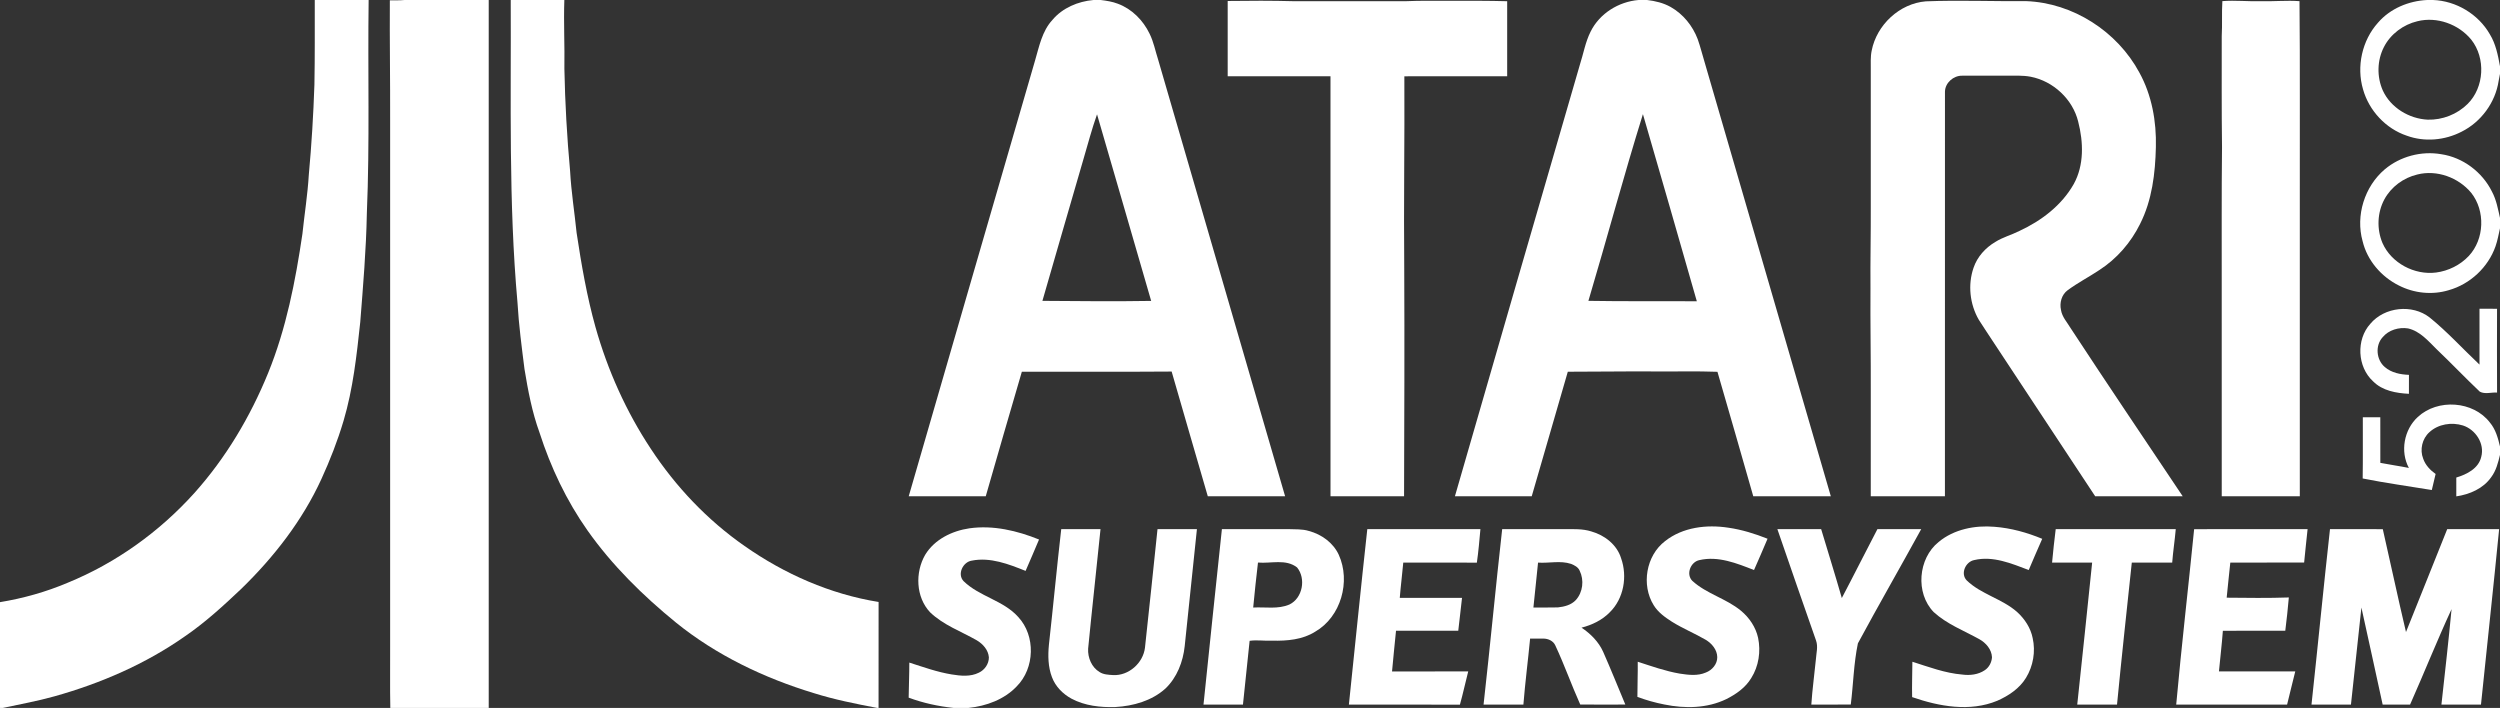 <?xml version="1.0" encoding="UTF-8" standalone="no"?>
<svg
   xmlns:dc="http://purl.org/dc/elements/1.1/"
   xmlns:cc="http://creativecommons.org/ns#"
   xmlns:rdf="http://www.w3.org/1999/02/22-rdf-syntax-ns#"
   xmlns:svg="http://www.w3.org/2000/svg"
   xmlns="http://www.w3.org/2000/svg"
   xmlns:sodipodi="http://sodipodi.sourceforge.net/DTD/sodipodi-0.dtd"
   xmlns:inkscape="http://www.inkscape.org/namespaces/inkscape"
   width="2073pt"
   height="587pt"
   viewBox="0 0 2073 587"
   version="1.1"
   id="svg4534"
   sodipodi:docname="logo.svg"
   inkscape:version="0.92.1 r15371">
  <rect x="0" y="0" width="2073" height="587" fill="#333333" stroke="none"/>
  <defs
     id="defs4538" />
  <sodipodi:namedview
     pagecolor="#ffffff"
     bordercolor="#666666"
     borderopacity="1"
     objecttolerance="10"
     gridtolerance="10"
     guidetolerance="10"
     inkscape:pageopacity="0"
     inkscape:pageshadow="2"
     inkscape:window-width="1920"
     inkscape:window-height="1018"
     id="namedview4536"
     showgrid="false"
     inkscape:zoom="0.52098408"
     inkscape:cx="1382"
     inkscape:cy="391.33333"
     inkscape:window-x="-8"
     inkscape:window-y="-8"
     inkscape:window-maximized="1"
     inkscape:current-layer="#1c6eb7ff" />
  <g
     id="#ffffffff" />
  <g
     id="#1c6eb7ff">
    <path
       fill="#1c6eb7"
       opacity="1.00"
       d=" M 261.00 0.00 L 305.68 0.00 C 304.87 58.99 306.66 118.03 304.19 177.00 C 303.62 207.09 301.08 237.11 298.72 267.10 C 295.77 294.62 292.77 322.36 284.86 348.99 C 279.94 365.55 273.63 381.67 266.44 397.37 C 250.68 431.70 227.12 461.94 200.15 488.18 C 185.39 502.18 170.32 515.99 153.51 527.52 C 120.78 550.53 83.56 566.64 45.14 577.40 C 31.08 581.35 16.70 583.94 2.43 587.00 L 0.00 587.00 L 0.00 499.30 C 19.25 496.14 38.16 490.82 56.13 483.21 C 96.13 466.85 132.09 441.06 161.01 408.99 C 187.22 379.79 207.53 345.57 222.33 309.31 C 237.33 272.46 244.99 233.17 250.76 193.96 C 252.46 177.62 255.10 161.37 256.06 144.96 C 258.37 120.04 259.87 95.05 260.72 70.04 C 261.15 46.70 260.96 23.35 261.00 0.00 Z"
       id="path4486"
       style="fill:#ffffff" />
    <path
       fill="#1c6eb7"
       opacity="1.00"
       d=" M 335.54 0.00 L 405.25 0.00 C 405.25 195.67 405.25 391.33 405.25 587.00 L 323.65 587.00 C 323.29 570.01 323.60 553.01 323.50 536.02 C 323.50 390.68 323.50 245.34 323.50 99.99 C 323.61 66.74 323.05 33.50 323.26 0.25 C 327.35 0.26 331.46 0.38 335.54 0.00 Z"
       id="path4488"
       style="fill:#ffffff" />
    <path
       fill="#1c6eb7"
       opacity="1.00"
       d=" M 423.50 0.00 L 467.95 0.00 C 467.30 19.01 468.32 38.03 467.99 57.05 C 468.54 85.37 470.15 113.68 472.73 141.90 C 473.65 159.01 476.39 175.95 478.11 192.99 C 482.10 219.34 486.60 245.67 493.81 271.35 C 503.87 307.05 519.23 341.30 539.72 372.24 C 560.32 403.58 586.59 431.28 617.38 452.74 C 650.50 475.94 688.48 492.73 728.53 499.15 C 728.46 528.44 728.52 557.72 728.50 587.00 L 727.27 587.00 C 709.55 583.62 691.82 580.09 674.59 574.67 C 633.57 562.18 594.05 543.35 560.59 516.30 C 533.13 493.93 507.61 468.83 487.14 439.83 C 469.73 415.14 456.66 387.54 447.41 358.83 C 441.20 341.77 437.82 323.85 434.90 305.98 C 432.60 287.70 430.16 269.41 429.11 251.01 C 421.63 167.55 423.88 83.69 423.50 0.00 Z"
       id="path4490"
       style="fill:#ffffff" />
    <path
       fill="#1c6eb7"
       opacity="1.00"
       d=" M 2012.62 0.00 L 2017.41 0.00 C 2036.64 0.69 2055.00 11.72 2064.57 28.40 C 2069.52 36.46 2071.32 45.82 2073.00 54.99 L 2073.00 61.27 C 2072.62 63.21 2072.20 65.14 2071.87 67.09 C 2069.19 84.98 2057.30 101.17 2041.12 109.22 C 2027.23 116.40 2010.37 117.92 1995.62 112.49 C 1978.27 106.66 1964.41 91.73 1959.45 74.15 C 1953.85 55.21 1958.60 33.55 1971.82 18.83 C 1981.94 7.07 1997.29 0.73 2012.62 0.00 M 2004.54 17.60 C 1992.83 20.37 1982.26 28.21 1976.76 38.98 C 1971.05 50.06 1970.78 63.71 1975.84 75.07 C 1982.37 89.30 1997.62 98.46 2013.03 99.23 C 2025.23 99.59 2037.51 94.78 2046.17 86.17 C 2060.03 72.38 2061.26 48.18 2049.18 32.89 C 2038.68 20.05 2020.75 13.58 2004.54 17.60 Z"
       id="path4492"
       style="fill:#ffffff" />
    <path
       fill="#1c6eb7"
       opacity="1.00"
       d=" M 1977.42 140.44 C 1990.20 129.68 2007.78 125.02 2024.23 127.86 C 2042.20 130.51 2058.25 142.60 2066.29 158.80 C 2069.96 165.60 2071.31 173.25 2073.00 180.69 L 2073.00 189.29 C 2071.85 194.28 2071.01 199.37 2069.29 204.22 C 2063.20 221.65 2048.22 235.65 2030.45 240.63 C 2016.86 244.77 2001.80 243.20 1989.18 236.75 C 1974.56 229.50 1962.88 215.96 1959.07 199.97 C 1953.13 178.80 1960.69 154.64 1977.42 140.44 M 2004.48 144.69 C 1993.05 147.38 1982.76 154.90 1977.15 165.27 C 1971.19 176.28 1970.70 189.98 1975.54 201.48 C 1982.88 218.18 2002.06 228.26 2019.99 225.98 C 2030.24 224.65 2040.04 219.77 2047.14 212.23 C 2060.12 198.30 2060.96 174.84 2049.16 159.93 C 2038.60 147.18 2020.69 140.59 2004.48 144.69 Z"
       id="path4494"
       style="fill:#ffffff" />
    <path
       fill="#1c6eb7"
       opacity="1.00"
       d=" M 1965.49 268.48 C 1977.23 254.46 2000.26 252.00 2014.67 263.26 C 2029.43 275.20 2042.19 289.34 2056.00 302.32 C 2055.99 286.88 2056.00 271.44 2056.00 256.00 C 2060.84 256.02 2065.69 255.93 2070.54 256.07 C 2070.49 279.22 2070.45 302.38 2070.56 325.53 C 2065.81 325.16 2060.67 327.12 2056.24 324.76 C 2044.09 313.29 2032.56 301.10 2020.43 289.57 C 2013.50 282.73 2006.69 274.59 1996.75 272.32 C 1989.16 271.13 1980.71 273.59 1975.70 279.61 C 1969.35 286.50 1970.39 298.39 1977.50 304.36 C 1982.98 309.14 1990.43 310.55 1997.50 310.83 C 1997.49 316.07 1997.52 321.31 1997.48 326.55 C 1986.93 326.02 1975.48 324.03 1967.76 316.19 C 1954.64 304.22 1953.57 281.64 1965.49 268.48 Z"
       id="path4496"
       style="fill:#ffffff" />
    <path
       fill="#1c6eb7"
       opacity="1.00"
       d=" M 2004.82 345.78 C 2021.30 330.42 2050.85 332.36 2064.64 350.39 C 2069.38 356.02 2071.34 363.23 2073.00 370.24 L 2073.00 377.19 C 2071.42 383.63 2069.79 390.28 2065.72 395.66 C 2059.14 405.10 2047.85 409.98 2036.76 411.58 C 2036.73 406.38 2036.73 401.17 2036.76 395.97 C 2045.44 393.38 2055.23 388.48 2057.44 378.84 C 2060.44 367.85 2052.76 356.21 2042.29 352.81 C 2032.90 349.88 2021.76 351.59 2014.44 358.40 C 2008.45 363.78 2006.33 372.92 2009.33 380.40 C 2011.15 385.67 2015.12 389.85 2019.61 393.02 C 2018.60 397.47 2017.53 401.90 2016.46 406.32 C 1997.34 403.15 1978.13 400.56 1959.13 396.75 C 1959.41 379.84 1959.18 362.92 1959.25 346.01 C 1964.07 345.99 1968.91 345.99 1973.75 346.01 C 1973.75 358.61 1973.72 371.21 1973.77 383.80 C 1981.63 385.35 1989.58 386.42 1997.44 388.01 C 1990.06 374.38 1993.45 356.18 2004.82 345.78 Z"
       id="path4498"
       style="fill:#ffffff" />
  </g>
  <g
     id="#000000ff"
     style="fill:#ffffff">
    <path
       fill="#000000"
       opacity="1.00"
       d=" M 906.72 0.00 L 912.67 0.00 C 917.48 0.59 922.35 1.33 926.90 3.09 C 938.55 7.38 947.85 16.81 953.20 27.89 C 956.61 34.70 957.99 42.26 960.33 49.46 C 995.50 170.12 1030.51 290.84 1065.62 411.52 C 1044.25 411.47 1022.87 411.53 1001.50 411.49 C 991.35 377.07 981.60 342.53 971.53 308.09 C 930.13 308.41 888.71 308.17 847.31 308.26 C 837.24 342.64 827.25 377.04 817.39 411.48 C 796.10 411.54 774.80 411.46 753.51 411.52 C 788.40 291.11 823.22 170.68 858.23 50.31 C 861.68 38.59 864.07 25.79 872.67 16.51 C 881.08 6.50 893.89 1.16 906.72 0.00 M 898.41 131.93 C 887.09 171.12 875.60 210.26 864.37 249.47 C 894.42 249.69 924.49 250.02 954.55 249.51 C 939.55 197.95 924.72 146.35 909.66 94.81 C 905.34 107.00 902.06 119.53 898.41 131.93 Z"
       id="path4501"
       style="fill:#ffffff" />
    <path
       fill="#000000"
       opacity="1.00"
       d=" M 1358.73 0.00 L 1365.73 0.00 C 1372.49 0.80 1379.28 2.40 1385.27 5.77 C 1395.65 11.62 1403.55 21.41 1407.75 32.50 C 1410.03 38.97 1411.64 45.65 1413.65 52.21 C 1448.49 171.97 1483.27 291.74 1518.12 411.50 C 1496.68 411.50 1475.23 411.52 1453.80 411.48 C 1444.03 377.05 1434.05 342.68 1424.11 308.30 C 1406.76 307.65 1389.39 308.16 1372.03 308.00 C 1348.02 307.81 1324.02 308.27 1300.02 308.24 C 1289.99 342.64 1280.17 377.10 1270.11 411.50 C 1248.88 411.50 1227.65 411.51 1206.42 411.49 C 1240.76 292.24 1275.40 173.06 1309.97 53.87 C 1312.97 44.64 1314.56 34.87 1318.97 26.14 C 1326.41 11.14 1342.20 1.37 1358.73 0.00 M 1317.11 249.46 C 1347.07 250.00 1377.04 249.58 1407.01 249.82 C 1392.24 198.06 1377.32 146.34 1362.31 94.65 C 1346.35 145.98 1332.44 197.94 1317.11 249.46 Z"
       id="path4503"
       style="fill:#ffffff" />
    <path
       fill="#000000"
       opacity="1.00"
       d=" M 1018.00 0.82 C 1036.35 0.56 1054.73 0.50 1073.08 1.00 C 1104.06 0.96 1135.04 1.00 1166.02 0.98 C 1178.33 0.41 1190.65 0.79 1202.96 0.66 C 1218.56 0.64 1234.16 0.59 1249.75 1.01 C 1249.74 21.75 1249.75 42.50 1249.75 63.25 C 1221.33 63.27 1192.91 63.23 1164.49 63.27 C 1164.78 116.34 1163.89 169.40 1164.39 222.46 C 1164.69 285.47 1164.45 348.49 1164.25 411.50 C 1143.92 411.51 1123.59 411.49 1103.26 411.51 C 1103.23 295.42 1103.27 179.34 1103.24 63.25 C 1074.83 63.25 1046.42 63.25 1018.00 63.25 C 1018.00 42.44 1018.00 21.63 1018.00 0.82 Z"
       id="path4505"
       style="fill:#ffffff" />
    <path
       fill="#000000"
       opacity="1.00"
       d=" M 1552.01 41.95 C 1556.13 20.65 1575.14 2.84 1596.93 1.11 C 1624.60 0.02 1652.30 1.19 1679.99 0.94 C 1718.85 2.32 1755.63 26.07 1773.97 60.18 C 1784.32 78.95 1788.19 100.71 1787.65 121.98 C 1787.15 143.69 1784.52 165.98 1774.59 185.61 C 1766.98 201.07 1755.31 214.54 1740.82 223.90 C 1732.18 229.66 1722.92 234.45 1714.55 240.61 C 1709.52 244.24 1707.61 251.13 1708.97 257.03 C 1709.87 262.82 1714.06 267.21 1716.95 272.08 C 1747.56 318.81 1778.86 365.07 1809.90 411.50 C 1785.71 411.51 1761.52 411.49 1737.33 411.51 C 1708.69 368.22 1680.16 324.86 1651.54 281.56 C 1647.96 276.10 1644.33 270.68 1640.83 265.17 C 1633.36 252.28 1631.58 236.08 1636.49 221.98 C 1639.55 212.91 1646.36 205.42 1654.54 200.61 C 1660.72 196.69 1667.88 194.84 1674.37 191.56 C 1692.61 183.13 1709.53 170.34 1719.55 152.61 C 1728.26 136.86 1727.59 117.80 1723.23 100.84 C 1718.69 82.27 1702.57 67.28 1683.88 63.64 C 1677.31 62.37 1670.61 62.82 1663.97 62.75 C 1651.65 62.77 1639.32 62.72 1627.00 62.77 C 1619.80 62.65 1612.93 68.66 1612.76 75.97 C 1612.73 187.82 1612.78 299.67 1612.73 411.51 C 1592.23 411.48 1571.74 411.52 1551.24 411.49 C 1551.26 382.68 1551.25 353.87 1551.25 325.06 C 1551.37 296.35 1550.80 267.67 1551.00 238.96 C 1550.80 216.31 1551.36 193.67 1551.25 171.02 C 1551.25 133.33 1551.25 95.64 1551.25 57.94 C 1551.31 52.61 1550.90 47.22 1552.01 41.95 Z"
       id="path4507"
       style="fill:#ffffff" />
    <path
       fill="#000000"
       opacity="1.00"
       d=" M 1842.79 0.93 C 1853.50 0.09 1864.24 1.33 1874.98 0.97 C 1885.57 1.29 1896.17 0.18 1906.75 0.96 C 1907.29 55.96 1906.87 110.99 1907.00 166.00 C 1907.00 247.84 1907.00 329.67 1907.00 411.50 C 1885.42 411.51 1863.84 411.49 1842.27 411.51 C 1842.23 354.33 1842.26 297.14 1842.25 239.96 C 1842.32 200.62 1842.05 161.28 1842.50 121.96 C 1842.09 91.32 1842.29 60.66 1842.26 30.02 C 1842.81 20.33 1842.17 10.62 1842.79 0.93 Z"
       id="path4509"
       style="fill:#ffffff" />
    <path
       fill="#000000"
       opacity="1.00"
       d=" M 803.91 438.07 C 823.55 435.31 843.41 440.03 861.57 447.36 C 858.01 456.10 854.08 464.69 850.42 473.39 C 836.35 467.77 821.19 461.82 805.78 464.88 C 798.43 465.99 793.54 476.12 799.00 481.88 C 812.12 494.71 832.00 497.77 844.33 511.62 C 858.86 527.23 858.06 554.07 843.09 569.11 C 832.73 580.05 817.85 585.46 803.13 587.00 L 790.60 587.00 C 777.93 585.65 765.41 582.93 753.46 578.49 C 753.58 568.79 754.03 559.10 754.00 549.41 C 765.58 553.11 777.09 557.28 789.13 559.24 C 796.59 560.46 804.68 561.30 811.68 557.78 C 816.53 555.51 820.01 550.48 819.98 545.06 C 819.50 538.95 815.06 533.97 809.98 530.97 C 796.93 523.50 782.25 518.31 771.24 507.72 C 759.36 495.13 758.71 474.64 767.16 460.03 C 774.91 447.24 789.50 440.16 803.91 438.07 Z"
       id="path4511"
       style="fill:#ffffff" />
    <path
       fill="#000000"
       opacity="1.00"
       d=" M 1380.68 448.69 C 1395.32 437.13 1415.19 434.78 1433.17 437.57 C 1444.35 439.17 1455.17 442.56 1465.65 446.72 C 1461.98 455.41 1458.26 464.07 1454.43 472.68 C 1440.14 467.09 1424.69 460.80 1409.11 464.45 C 1401.85 465.93 1397.79 476.13 1403.27 481.64 C 1415.06 492.42 1431.32 496.26 1443.57 506.39 C 1450.53 512.14 1455.88 520.03 1457.82 528.92 C 1460.16 540.21 1458.33 552.44 1452.14 562.24 C 1447.41 570.13 1439.61 575.61 1431.53 579.67 C 1415.60 587.41 1397.11 587.68 1380.03 584.15 C 1372.44 582.66 1364.96 580.58 1357.73 577.85 C 1357.69 568.13 1358.16 558.42 1358.01 548.71 C 1369.53 552.43 1380.99 556.55 1392.96 558.58 C 1400.07 559.66 1407.67 560.63 1414.49 557.66 C 1419.70 555.68 1424.04 550.66 1423.95 544.89 C 1423.86 538.79 1419.49 533.63 1414.51 530.59 C 1405.34 525.23 1395.43 521.21 1386.42 515.57 C 1380.66 511.89 1374.87 507.77 1371.24 501.84 C 1360.82 485.07 1364.89 460.74 1380.68 448.69 Z"
       id="path4513"
       style="fill:#ffffff" />
    <path
       fill="#000000"
       opacity="1.00"
       d=" M 1607.48 449.43 C 1620.25 438.81 1637.68 435.42 1653.90 436.82 C 1667.51 437.87 1680.83 441.57 1693.41 446.79 C 1689.63 455.39 1685.87 464.00 1682.22 472.66 C 1667.92 467.27 1652.60 460.73 1637.06 464.40 C 1629.89 465.73 1625.39 475.59 1630.75 481.23 C 1642.76 492.85 1660.08 496.42 1672.55 507.43 C 1678.85 513.16 1683.82 520.65 1685.49 529.10 C 1688.00 540.23 1685.93 552.30 1679.98 562.03 C 1674.56 570.93 1665.50 576.95 1656.13 581.07 C 1633.44 590.47 1607.97 585.81 1585.54 578.04 C 1585.30 568.26 1585.71 558.49 1585.75 548.72 C 1599.29 553.02 1612.80 558.15 1627.08 559.34 C 1633.43 560.22 1640.37 559.42 1645.78 555.73 C 1649.36 553.37 1651.50 549.20 1651.76 544.97 C 1651.43 538.43 1646.71 533.04 1641.22 529.99 C 1628.43 522.89 1614.37 517.56 1603.45 507.56 C 1588.08 491.78 1590.48 463.12 1607.48 449.43 Z"
       id="path4515"
       style="fill:#ffffff" />
    <path
       fill="#000000"
       opacity="1.00"
       d=" M 879.98 438.75 C 890.83 438.75 901.69 438.75 912.55 438.75 C 909.21 471.80 905.50 504.82 902.28 537.88 C 901.87 545.34 905.21 553.36 911.79 557.28 C 915.09 559.41 919.16 559.52 922.96 559.77 C 935.87 560.50 947.93 549.76 949.41 537.05 C 953.08 504.30 956.29 471.51 959.81 438.75 C 970.70 438.75 981.59 438.75 992.49 438.75 C 989.14 471.09 985.73 503.42 982.36 535.75 C 980.97 548.77 975.96 561.86 966.31 571.00 C 955.05 581.12 939.76 585.43 924.92 586.27 C 912.51 586.68 899.61 585.26 888.50 579.35 C 881.31 575.44 875.18 569.26 872.29 561.51 C 869.03 552.97 868.89 543.63 869.76 534.64 C 873.33 502.69 876.31 470.68 879.98 438.75 Z"
       id="path4517"
       style="fill:#ffffff" />
    <path
       fill="#000000"
       opacity="1.00"
       d=" M 1013.20 438.76 C 1031.47 438.73 1049.74 438.77 1068.01 438.74 C 1073.82 439.02 1079.79 438.53 1085.42 440.31 C 1095.85 443.09 1105.50 450.05 1110.10 460.01 C 1120.16 482.10 1111.92 511.48 1090.60 523.77 C 1080.08 530.47 1067.20 531.49 1055.05 531.25 C 1048.75 531.55 1042.45 530.49 1036.19 531.36 C 1034.31 548.98 1032.48 566.62 1030.66 584.25 C 1019.75 584.25 1008.85 584.25 997.94 584.25 C 1003.00 535.75 1007.98 487.24 1013.20 438.76 M 1043.12 466.47 C 1041.67 478.89 1040.32 491.32 1039.15 503.77 C 1049.17 503.19 1059.75 505.38 1069.25 501.23 C 1080.17 495.93 1083.08 479.75 1075.54 470.54 C 1066.26 463.24 1053.87 467.41 1043.12 466.47 Z"
       id="path4519"
       style="fill:#ffffff" />
    <path
       fill="#000000"
       opacity="1.00"
       d=" M 1118.50 584.25 C 1123.57 535.75 1128.44 487.22 1133.77 438.75 C 1165.03 438.75 1196.30 438.74 1227.57 438.75 C 1226.71 448.03 1225.96 457.33 1224.61 466.55 C 1204.27 466.43 1183.93 466.54 1163.59 466.50 C 1162.73 476.26 1161.46 485.98 1160.69 495.75 C 1177.89 495.75 1195.10 495.74 1212.31 495.76 C 1211.18 504.83 1210.36 513.94 1209.19 523.00 C 1191.99 523.00 1174.78 523.00 1157.58 523.00 C 1156.54 534.26 1155.21 545.50 1154.28 556.77 C 1175.33 556.71 1196.39 556.78 1217.45 556.74 C 1215.07 565.91 1213.14 575.21 1210.55 584.33 C 1179.87 584.14 1149.18 584.31 1118.50 584.25 Z"
       id="path4521"
       style="fill:#ffffff" />
    <path
       fill="#000000"
       opacity="1.00"
       d=" M 1230.17 584.23 C 1235.62 535.77 1240.17 487.20 1245.61 438.74 C 1262.73 438.76 1279.85 438.74 1296.98 438.75 C 1304.52 438.78 1312.25 438.35 1319.55 440.67 C 1330.52 443.76 1340.75 451.64 1344.19 462.84 C 1349.61 477.95 1346.45 496.38 1334.78 507.76 C 1328.47 514.23 1320.06 518.23 1311.40 520.46 C 1318.92 525.49 1325.58 532.14 1329.33 540.47 C 1335.70 554.95 1341.64 569.61 1347.72 584.21 C 1335.25 584.25 1322.79 584.33 1310.33 584.17 C 1303.06 567.97 1297.16 551.18 1289.62 535.10 C 1287.97 531.44 1283.83 529.60 1280.01 529.52 C 1276.26 529.44 1272.51 529.53 1268.77 529.50 C 1267.02 547.76 1264.65 565.96 1263.20 584.25 C 1252.19 584.24 1241.18 584.28 1230.17 584.23 M 1275.35 466.52 C 1274.22 478.95 1272.65 491.33 1271.50 503.76 C 1278.26 503.67 1285.03 503.88 1291.79 503.66 C 1297.14 503.10 1302.87 501.66 1306.67 497.57 C 1312.57 491.11 1313.68 481.00 1309.85 473.22 C 1308.61 470.23 1305.49 468.69 1302.66 467.55 C 1293.80 464.65 1284.44 467.15 1275.35 466.52 Z"
       id="path4523"
       style="fill:#ffffff" />
    <path
       fill="#000000"
       opacity="1.00"
       d=" M 1473.79 438.74 C 1485.89 438.76 1497.99 438.74 1510.10 438.75 C 1515.80 457.80 1521.76 476.78 1527.23 495.89 C 1537.25 476.93 1546.80 457.72 1556.77 438.73 C 1568.86 438.78 1580.97 438.73 1593.07 438.76 C 1575.72 470.41 1557.70 501.71 1540.57 533.47 C 1537.08 550.15 1536.79 567.29 1534.67 584.17 C 1523.76 584.35 1512.86 584.20 1501.95 584.25 C 1502.77 571.66 1504.54 559.15 1505.75 546.60 C 1506.09 541.47 1507.65 536.16 1505.87 531.14 C 1495.14 500.36 1484.33 469.60 1473.79 438.74 Z"
       id="path4525"
       style="fill:#ffffff" />
    <path
       fill="#000000"
       opacity="1.00"
       d=" M 1701.58 466.53 C 1702.46 457.25 1703.42 447.97 1704.60 438.73 C 1737.78 438.77 1770.96 438.74 1804.14 438.74 C 1803.35 448.01 1801.89 457.22 1801.19 466.49 C 1790.02 466.51 1778.86 466.50 1767.69 466.50 C 1763.53 505.74 1759.24 544.98 1755.43 584.25 C 1744.43 584.25 1733.44 584.25 1722.45 584.25 C 1726.56 545.00 1730.86 505.77 1734.81 466.50 C 1723.73 466.53 1712.65 466.46 1701.58 466.53 Z"
       id="path4527"
       style="fill:#ffffff" />
    <path
       fill="#000000"
       opacity="1.00"
       d=" M 1819.38 438.80 C 1850.73 438.67 1882.10 438.79 1913.46 438.74 C 1912.41 447.97 1911.55 457.22 1910.59 466.46 C 1890.18 466.55 1869.77 466.47 1849.37 466.50 C 1848.24 476.19 1847.43 485.91 1846.36 495.60 C 1863.53 495.78 1880.74 496.01 1897.91 495.41 C 1897.09 504.63 1896.12 513.83 1894.96 523.00 C 1877.70 523.04 1860.45 522.90 1843.20 523.07 C 1842.37 534.32 1841.00 545.52 1839.95 556.75 C 1861.05 556.75 1882.14 556.75 1903.23 556.75 C 1900.89 565.90 1898.75 575.10 1896.46 584.26 C 1865.81 584.24 1835.16 584.26 1804.51 584.25 C 1808.91 535.71 1814.55 487.30 1819.38 438.80 Z"
       id="path4529"
       style="fill:#ffffff" />
    <path
       fill="#000000"
       opacity="1.00"
       d=" M 1932.03 438.74 C 1946.63 438.79 1961.22 438.68 1975.82 438.80 C 1982.33 467.20 1988.33 495.72 1995.05 524.07 C 2006.52 495.67 2017.80 467.18 2029.23 438.76 C 2043.58 438.74 2057.93 438.75 2072.28 438.75 C 2067.52 487.27 2062.21 535.75 2057.23 584.26 C 2046.29 584.23 2035.36 584.27 2024.43 584.24 C 2027.34 557.87 2030.34 531.50 2032.84 505.09 C 2020.77 531.22 2010.10 557.98 1998.42 584.28 C 1990.84 584.22 1983.27 584.25 1975.70 584.26 C 1969.78 557.45 1964.11 530.58 1958.08 503.79 C 1955.18 530.61 1952.35 557.44 1949.41 584.26 C 1938.50 584.24 1927.59 584.26 1916.69 584.24 C 1921.94 535.76 1926.65 487.21 1932.03 438.74 Z"
       id="path4531"
       style="fill:#ffffff" />
  </g>
</svg>

